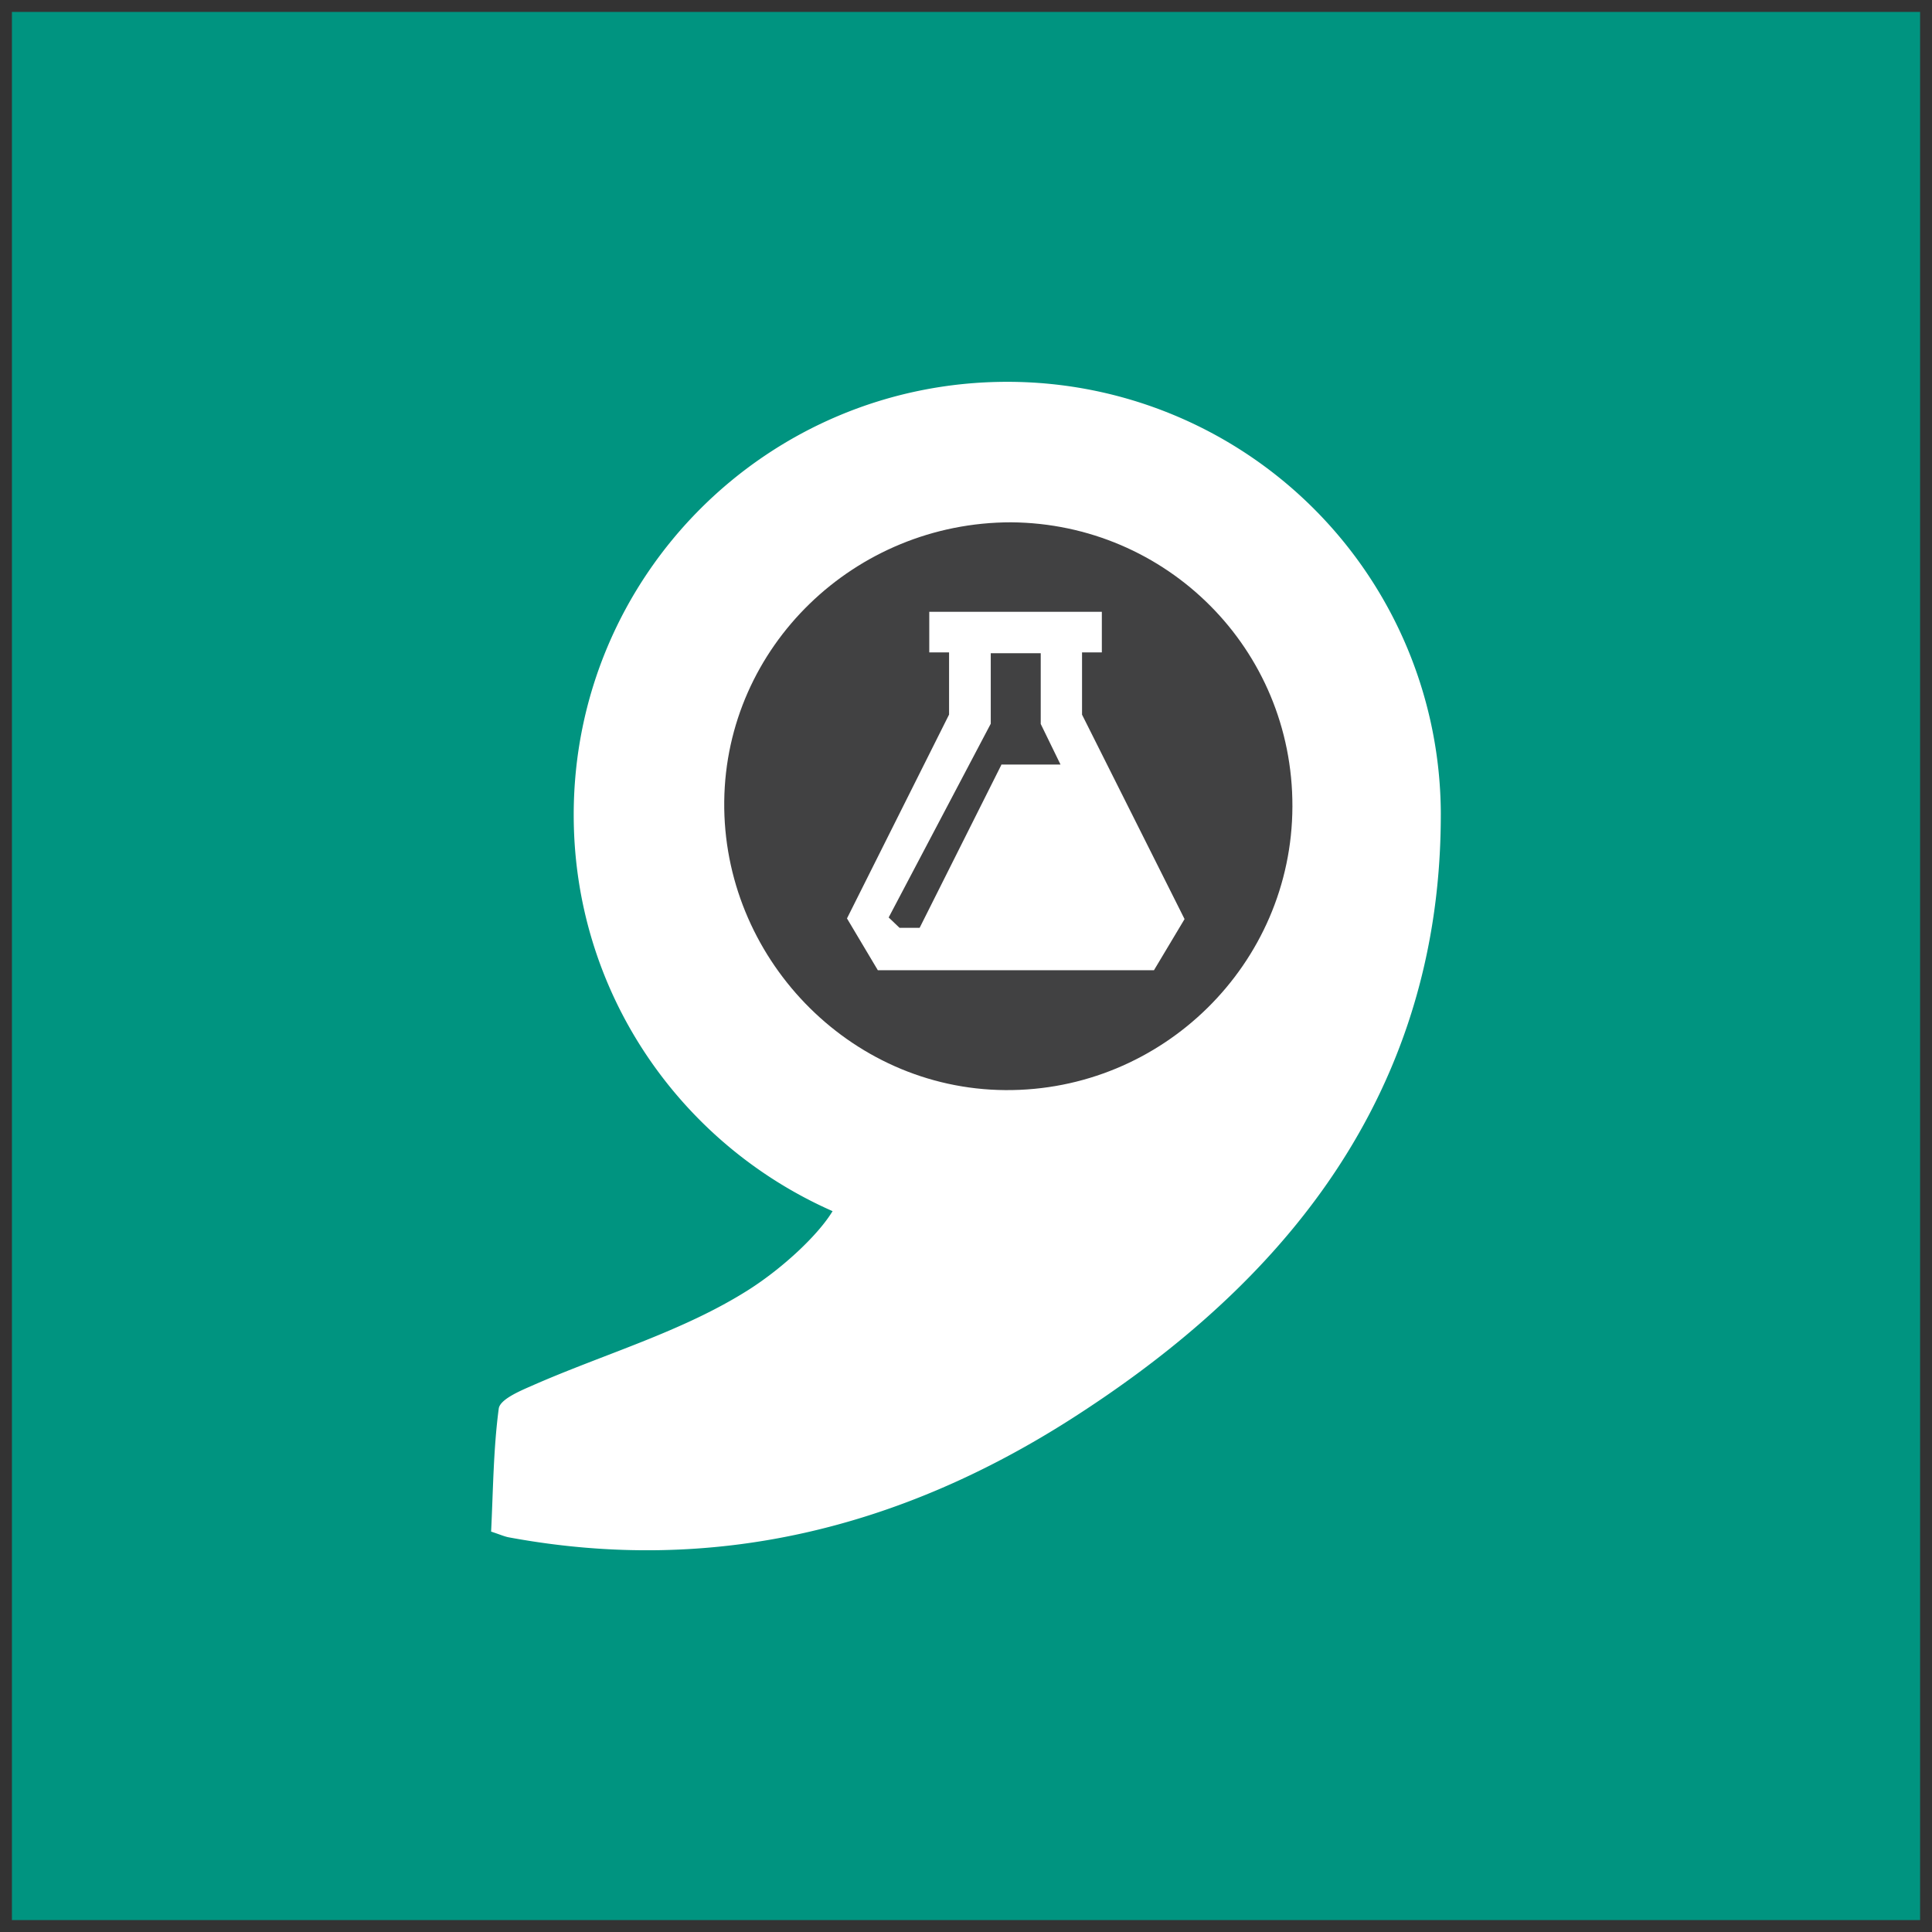 <svg xmlns="http://www.w3.org/2000/svg" xmlns:xlink="http://www.w3.org/1999/xlink" viewBox="0 0 81 81" fill="#fff" fill-rule="evenodd" stroke="#000" stroke-linecap="round" stroke-linejoin="round"><rect x="0" y="0" width="81" height="81" fill="#333333" stroke="none"/><use xlink:href="#A" x=".5" y=".5"/><symbol id="A" overflow="visible"><g stroke="none"><path d="M0 0h80v80H0z" fill="#009480"/><path d="M59.907 33.661a18.17 18.17 0 0 0-18.178-18.153c-10.038 0-18.176 8.112-18.176 18.154 0 7.437 4.462 13.8 10.853 16.616-.594.987-2.064 2.366-3.498 3.283-2.797 1.781-6.096 2.704-9.152 4.056-.51.222-1.298.565-1.346.941-.227 1.71-.235 3.456-.32 5.155.381.125.557.206.738.24 8.643 1.603 16.477-.432 23.555-4.945 7.349-4.696 15.523-12.32 15.523-25.346z"/><path d="M41.893 21.398c-6.555 0-11.957 5.203-12.029 11.698s5.2 12.059 11.781 12.107 12.022-5.278 12.04-11.891-5.278-11.862-11.792-11.914z" fill="#414142"/><path d="M44.865 29.459v-2.608h.83v-1.702h-7.235v1.702h.83v2.608l-4.28 8.546 1.294 2.173h11.576l1.283-2.145-4.299-8.573zm-3.381 2.104L38.056 38.4h-.842l-.456-.435 4.28-8.123v-2.955h2.095v2.965l.83 1.703h-2.488 0l.01.01z"/></g></symbol></svg>
